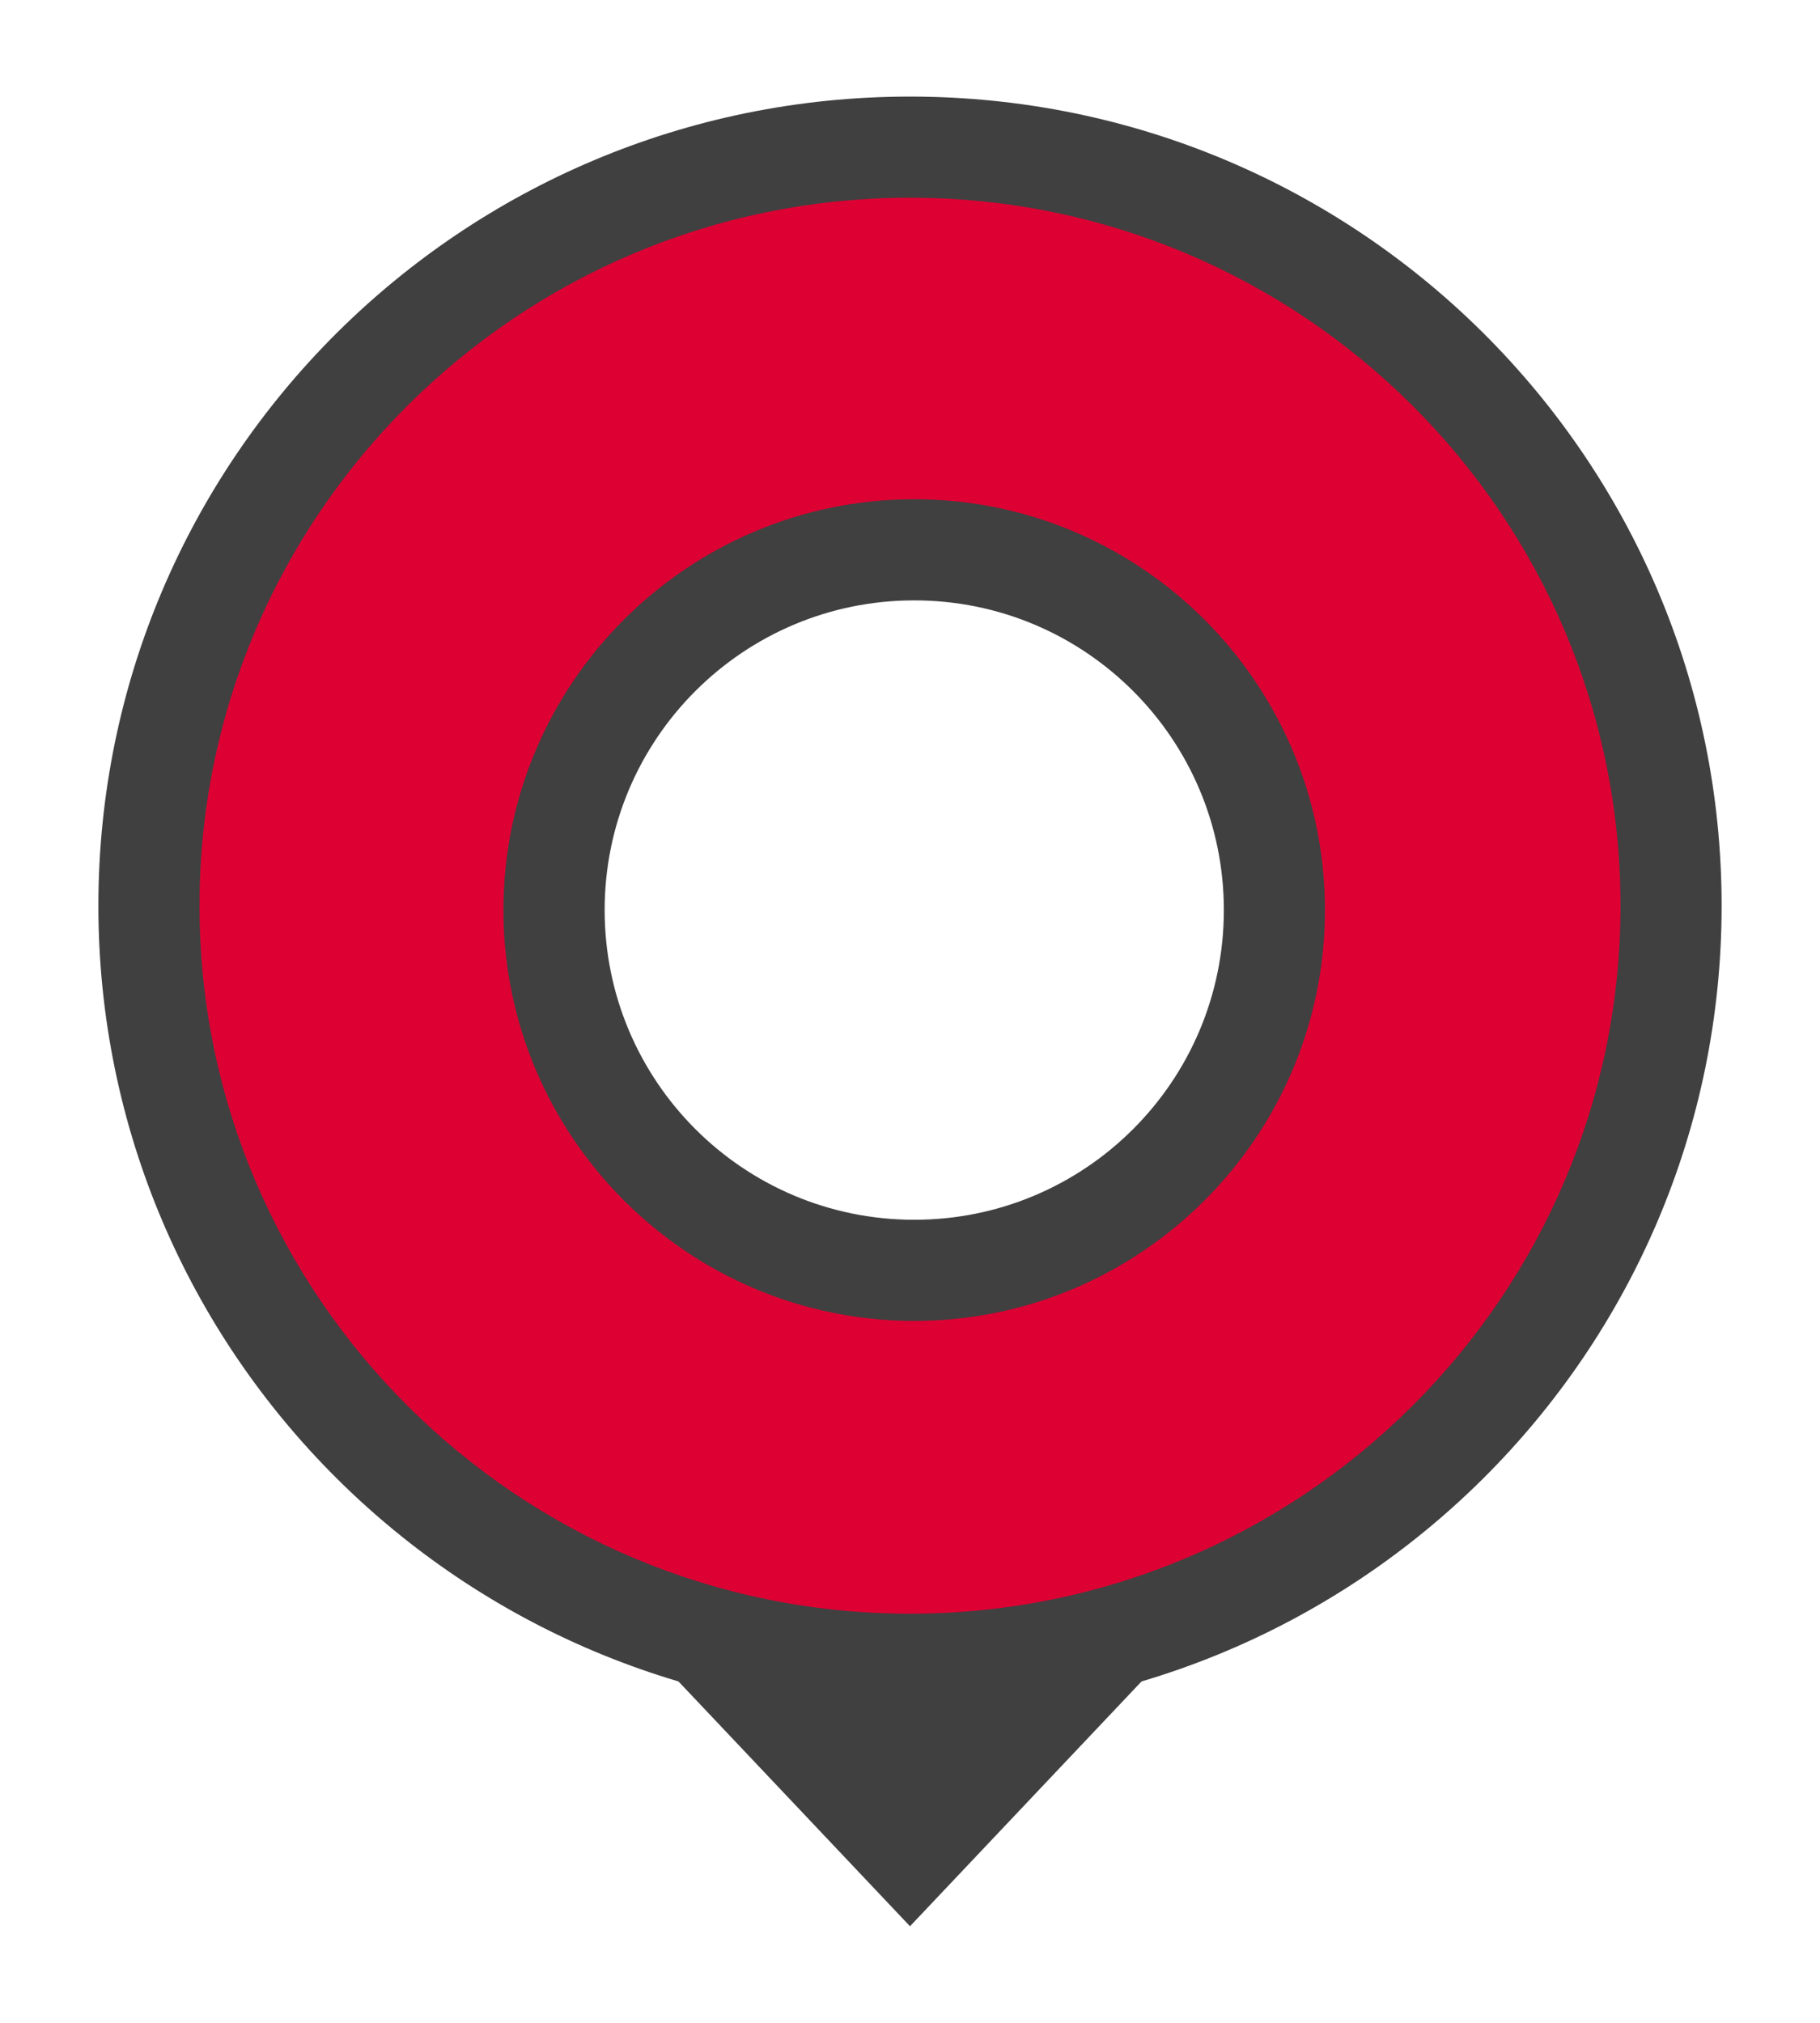 <svg version="1.1" xmlns="http://www.w3.org/2000/svg" xmlns:xlink="http://www.w3.org/1999/xlink" x="0px" y="0px"
	 width="18px" height="20px" viewBox="0 0 18 20" enable-background="new 0 0 18 20" xml:space="preserve">
		<path fill="#DD0033" d="M9,16.455c-4.15,0-7.527-3.364-7.527-7.5S4.85,1.455,9,1.455s7.527,3.364,7.527,7.5S13.15,16.455,9,16.455
			z M9.042,5.435c-1.964,0-3.562,1.598-3.562,3.562s1.598,3.562,3.562,3.562c1.965,0,3.562-1.598,3.562-3.562
			S11.007,5.435,9.042,5.435z"/>
		<path fill="#404040" d="M9,1.955c3.875,0,7.027,3.14,7.027,7c0,3.859-3.152,7-7.027,7s-7.027-3.141-7.027-7
			C1.973,5.095,5.125,1.955,9,1.955 M9.042,13.06c2.24,0,4.062-1.822,4.062-4.062s-1.822-4.062-4.062-4.062S4.979,6.757,4.979,8.997
			S6.802,13.06,9.042,13.06 M9,0.955c-4.433,0-8.027,3.583-8.027,8s3.595,8,8.027,8s8.027-3.583,8.027-8S13.433,0.955,9,0.955
			L9,0.955z M9.042,12.06c-1.691,0-3.062-1.371-3.062-3.062s1.371-3.062,3.062-3.062s3.062,1.371,3.062,3.062
			S10.733,12.06,9.042,12.06L9.042,12.06z"/>
	<polygon fill="#404040" points="11.506,16.396 9,19.045 6.494,16.396 	"/>
</svg>
